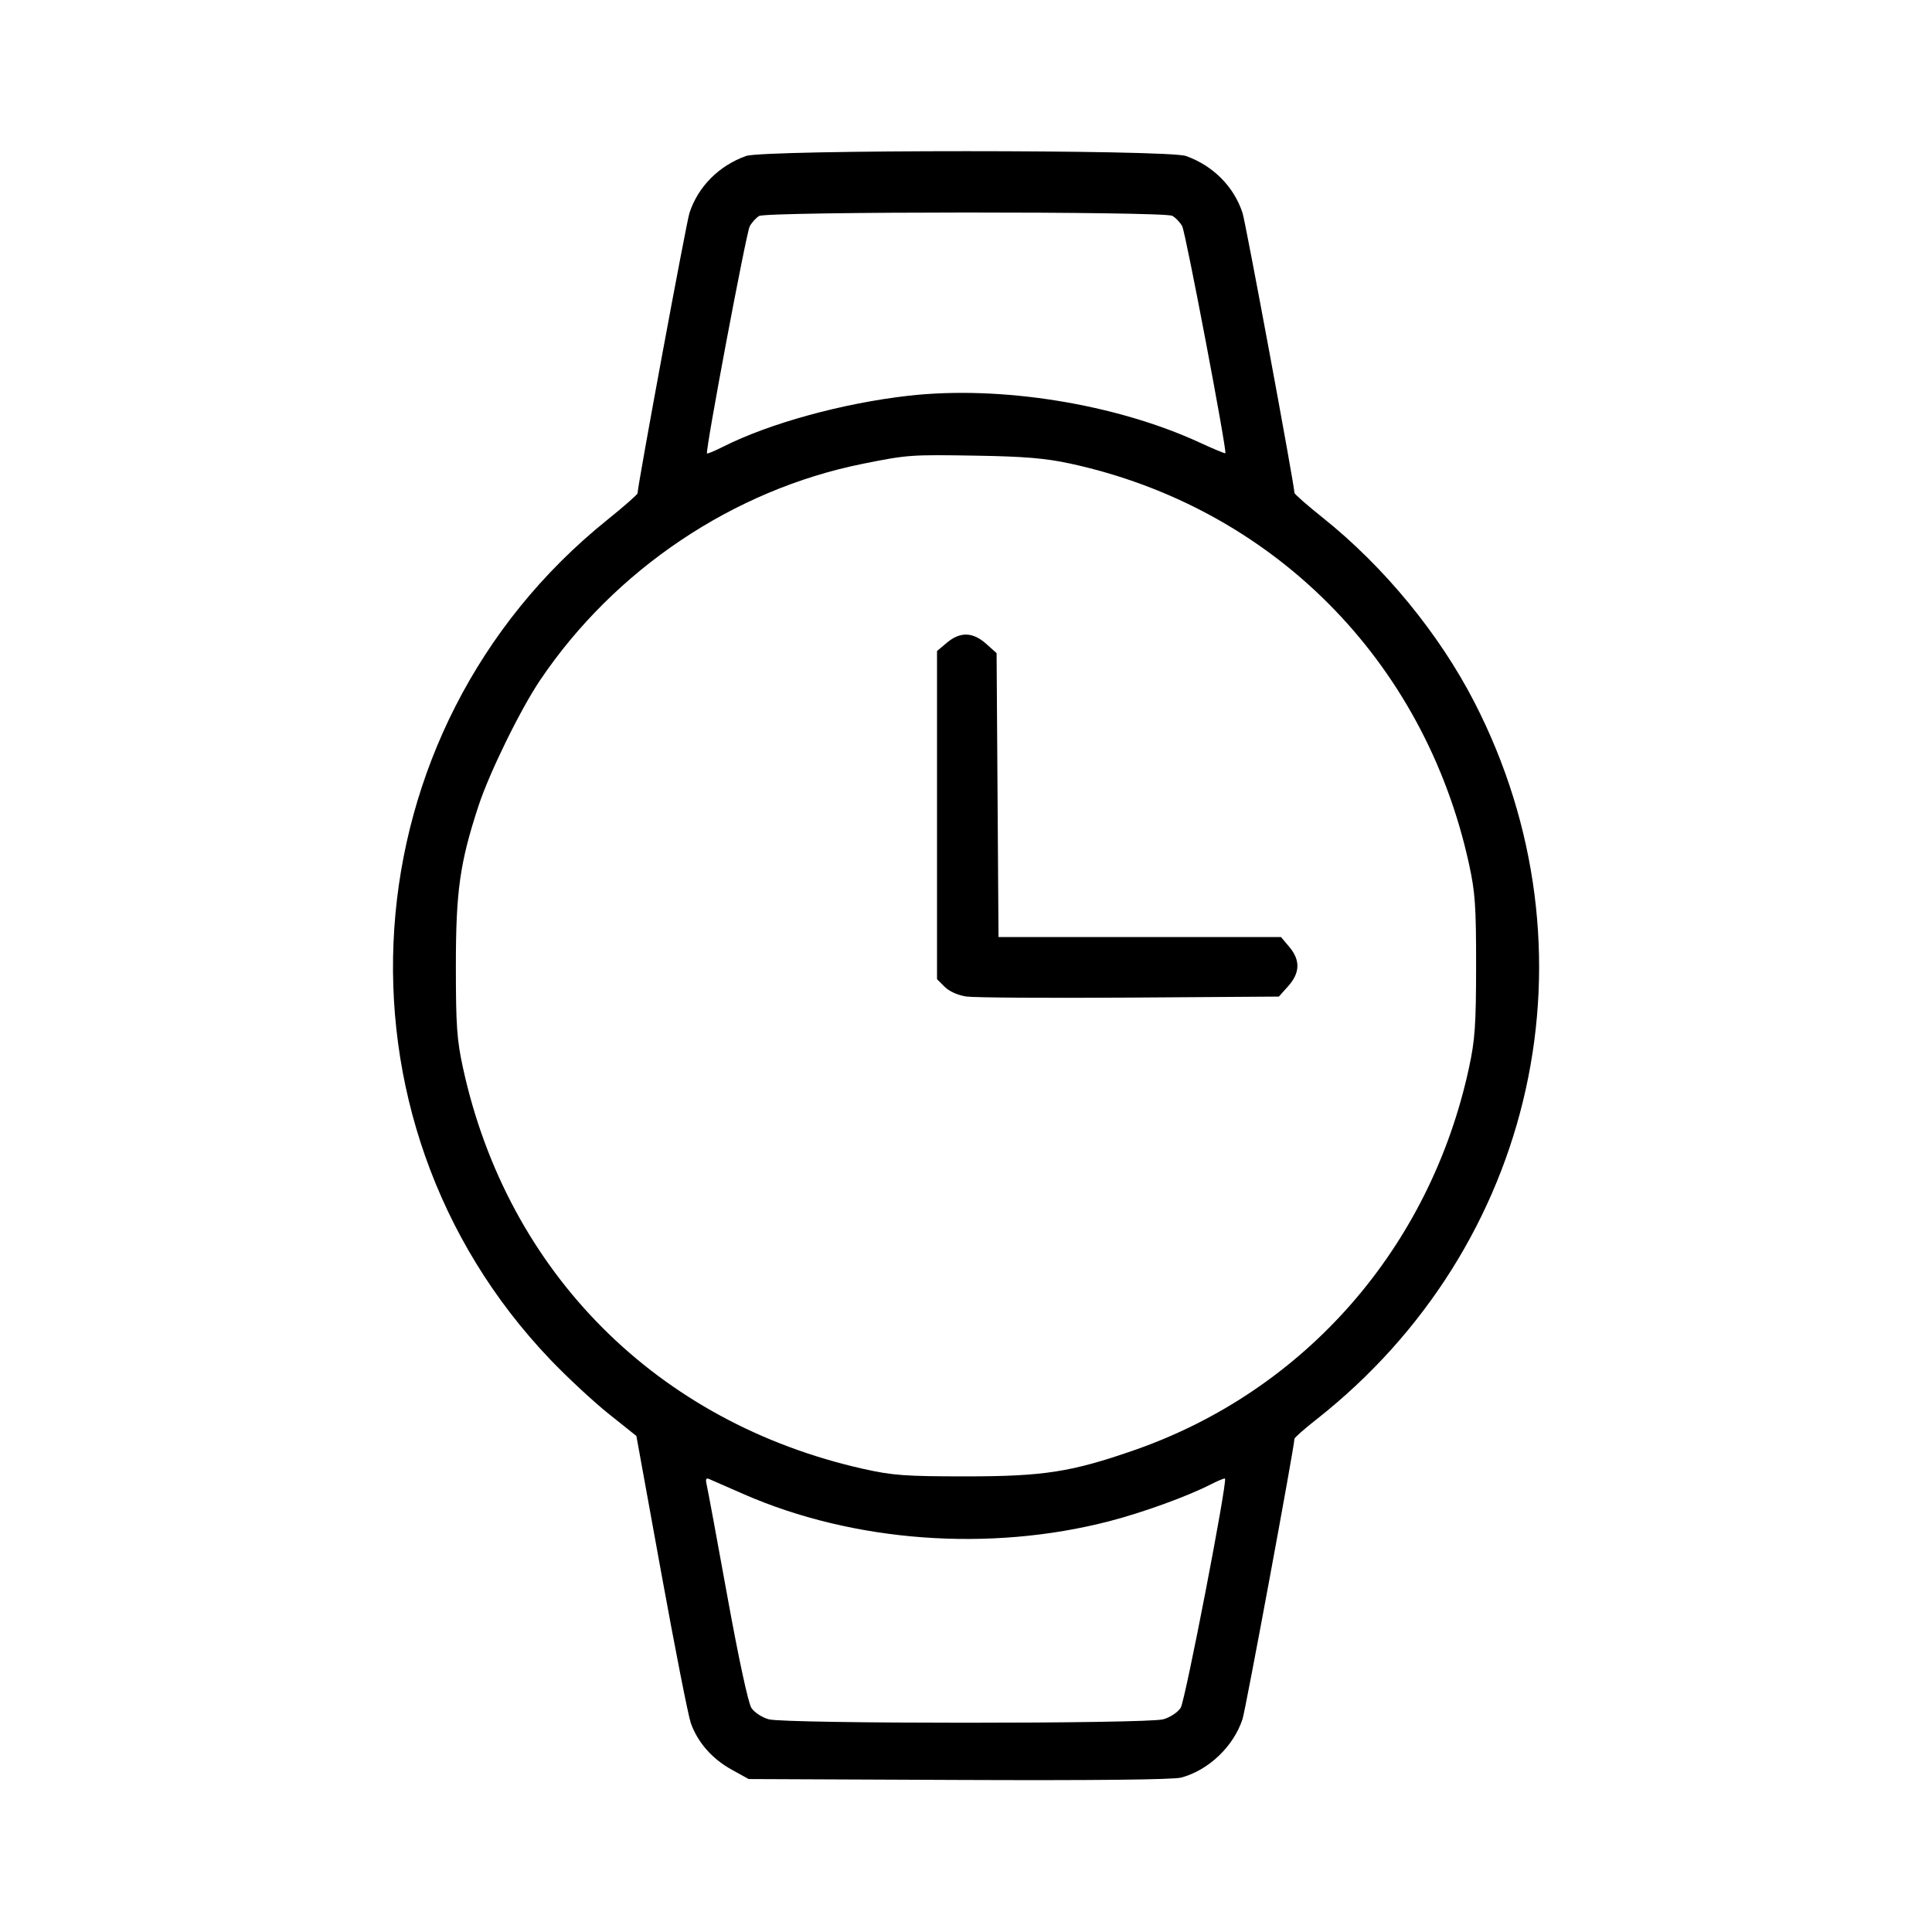 <svg fill="currentColor" viewBox="0 0 256 256" xmlns="http://www.w3.org/2000/svg"><path d="M98.858 20.669 C 95.257 21.954,92.508 24.718,91.359 28.210 C 90.944 29.473,84.480 64.380,84.480 65.362 C 84.480 65.525,82.671 67.112,80.461 68.890 C 45.826 96.747,42.358 148.213,72.960 180.197 C 75.189 182.527,78.658 185.747,80.669 187.353 L 84.324 190.272 87.620 208.414 C 89.433 218.392,91.194 227.342,91.533 228.303 C 92.433 230.856,94.348 233.046,96.929 234.475 L 99.200 235.733 127.057 235.852 C 144.945 235.928,155.489 235.815,156.522 235.537 C 160.154 234.559,163.448 231.416,164.641 227.790 C 165.053 226.539,171.520 191.625,171.520 190.652 C 171.520 190.498,172.811 189.356,174.390 188.116 C 203.629 165.138,212.276 125.901,195.349 93.013 C 190.690 83.960,183.394 75.085,175.291 68.615 C 173.217 66.959,171.520 65.469,171.520 65.305 C 171.520 64.326,165.056 29.471,164.640 28.206 C 163.492 24.718,160.742 21.953,157.142 20.669 C 154.759 19.819,101.241 19.819,98.858 20.669 M155.325 28.596 C 155.773 28.836,156.370 29.460,156.651 29.983 C 157.105 30.826,162.606 59.782,162.365 60.057 C 162.312 60.117,160.815 59.495,159.039 58.675 C 147.851 53.506,132.575 51.048,120.320 52.445 C 111.630 53.435,101.964 56.094,95.851 59.175 C 94.713 59.748,93.736 60.156,93.680 60.082 C 93.439 59.762,98.880 30.844,99.341 29.992 C 99.621 29.474,100.184 28.855,100.592 28.618 C 101.617 28.021,154.210 28.000,155.325 28.596 M141.721 61.406 C 168.543 67.193,188.748 87.458,194.654 114.497 C 195.469 118.229,195.598 120.093,195.591 128.000 C 195.583 135.824,195.444 137.810,194.645 141.503 C 189.486 165.349,172.906 184.285,150.294 192.155 C 141.966 195.054,138.289 195.627,128.000 195.627 C 119.964 195.627,118.280 195.504,114.413 194.638 C 87.110 188.524,67.265 168.652,61.348 141.503 C 60.538 137.786,60.405 135.876,60.405 128.000 C 60.405 118.081,60.932 114.341,63.386 106.836 C 64.820 102.449,68.934 94.041,71.544 90.162 C 81.418 75.484,97.173 64.906,114.284 61.464 C 120.290 60.256,120.634 60.231,129.493 60.380 C 135.703 60.485,138.564 60.725,141.721 61.406 M125.473 85.158 L 124.160 86.263 124.160 108.004 L 124.160 129.745 125.173 130.759 C 125.780 131.365,126.935 131.881,128.053 132.045 C 129.080 132.196,138.816 132.259,149.689 132.186 L 169.457 132.053 170.702 130.660 C 172.270 128.905,172.315 127.223,170.842 125.473 L 169.737 124.160 151.023 124.160 L 132.308 124.160 132.181 105.351 L 132.053 86.543 130.660 85.298 C 128.905 83.730,127.223 83.685,125.473 85.158 M98.492 197.961 C 113.069 204.350,131.122 205.688,147.028 201.558 C 151.442 200.412,157.313 198.282,160.405 196.705 C 161.401 196.196,162.262 195.842,162.319 195.917 C 162.653 196.360,157.041 225.388,156.445 226.297 C 156.050 226.899,155.037 227.567,154.137 227.816 C 151.944 228.426,104.056 228.426,101.863 227.816 C 100.969 227.568,99.950 226.900,99.562 226.307 C 99.147 225.675,97.856 219.674,96.375 211.502 C 95.005 203.944,93.775 197.304,93.641 196.746 C 93.465 196.014,93.551 195.799,93.952 195.973 C 94.257 196.105,96.300 197.000,98.492 197.961 " stroke="none" fill-rule="evenodd"></path></svg>